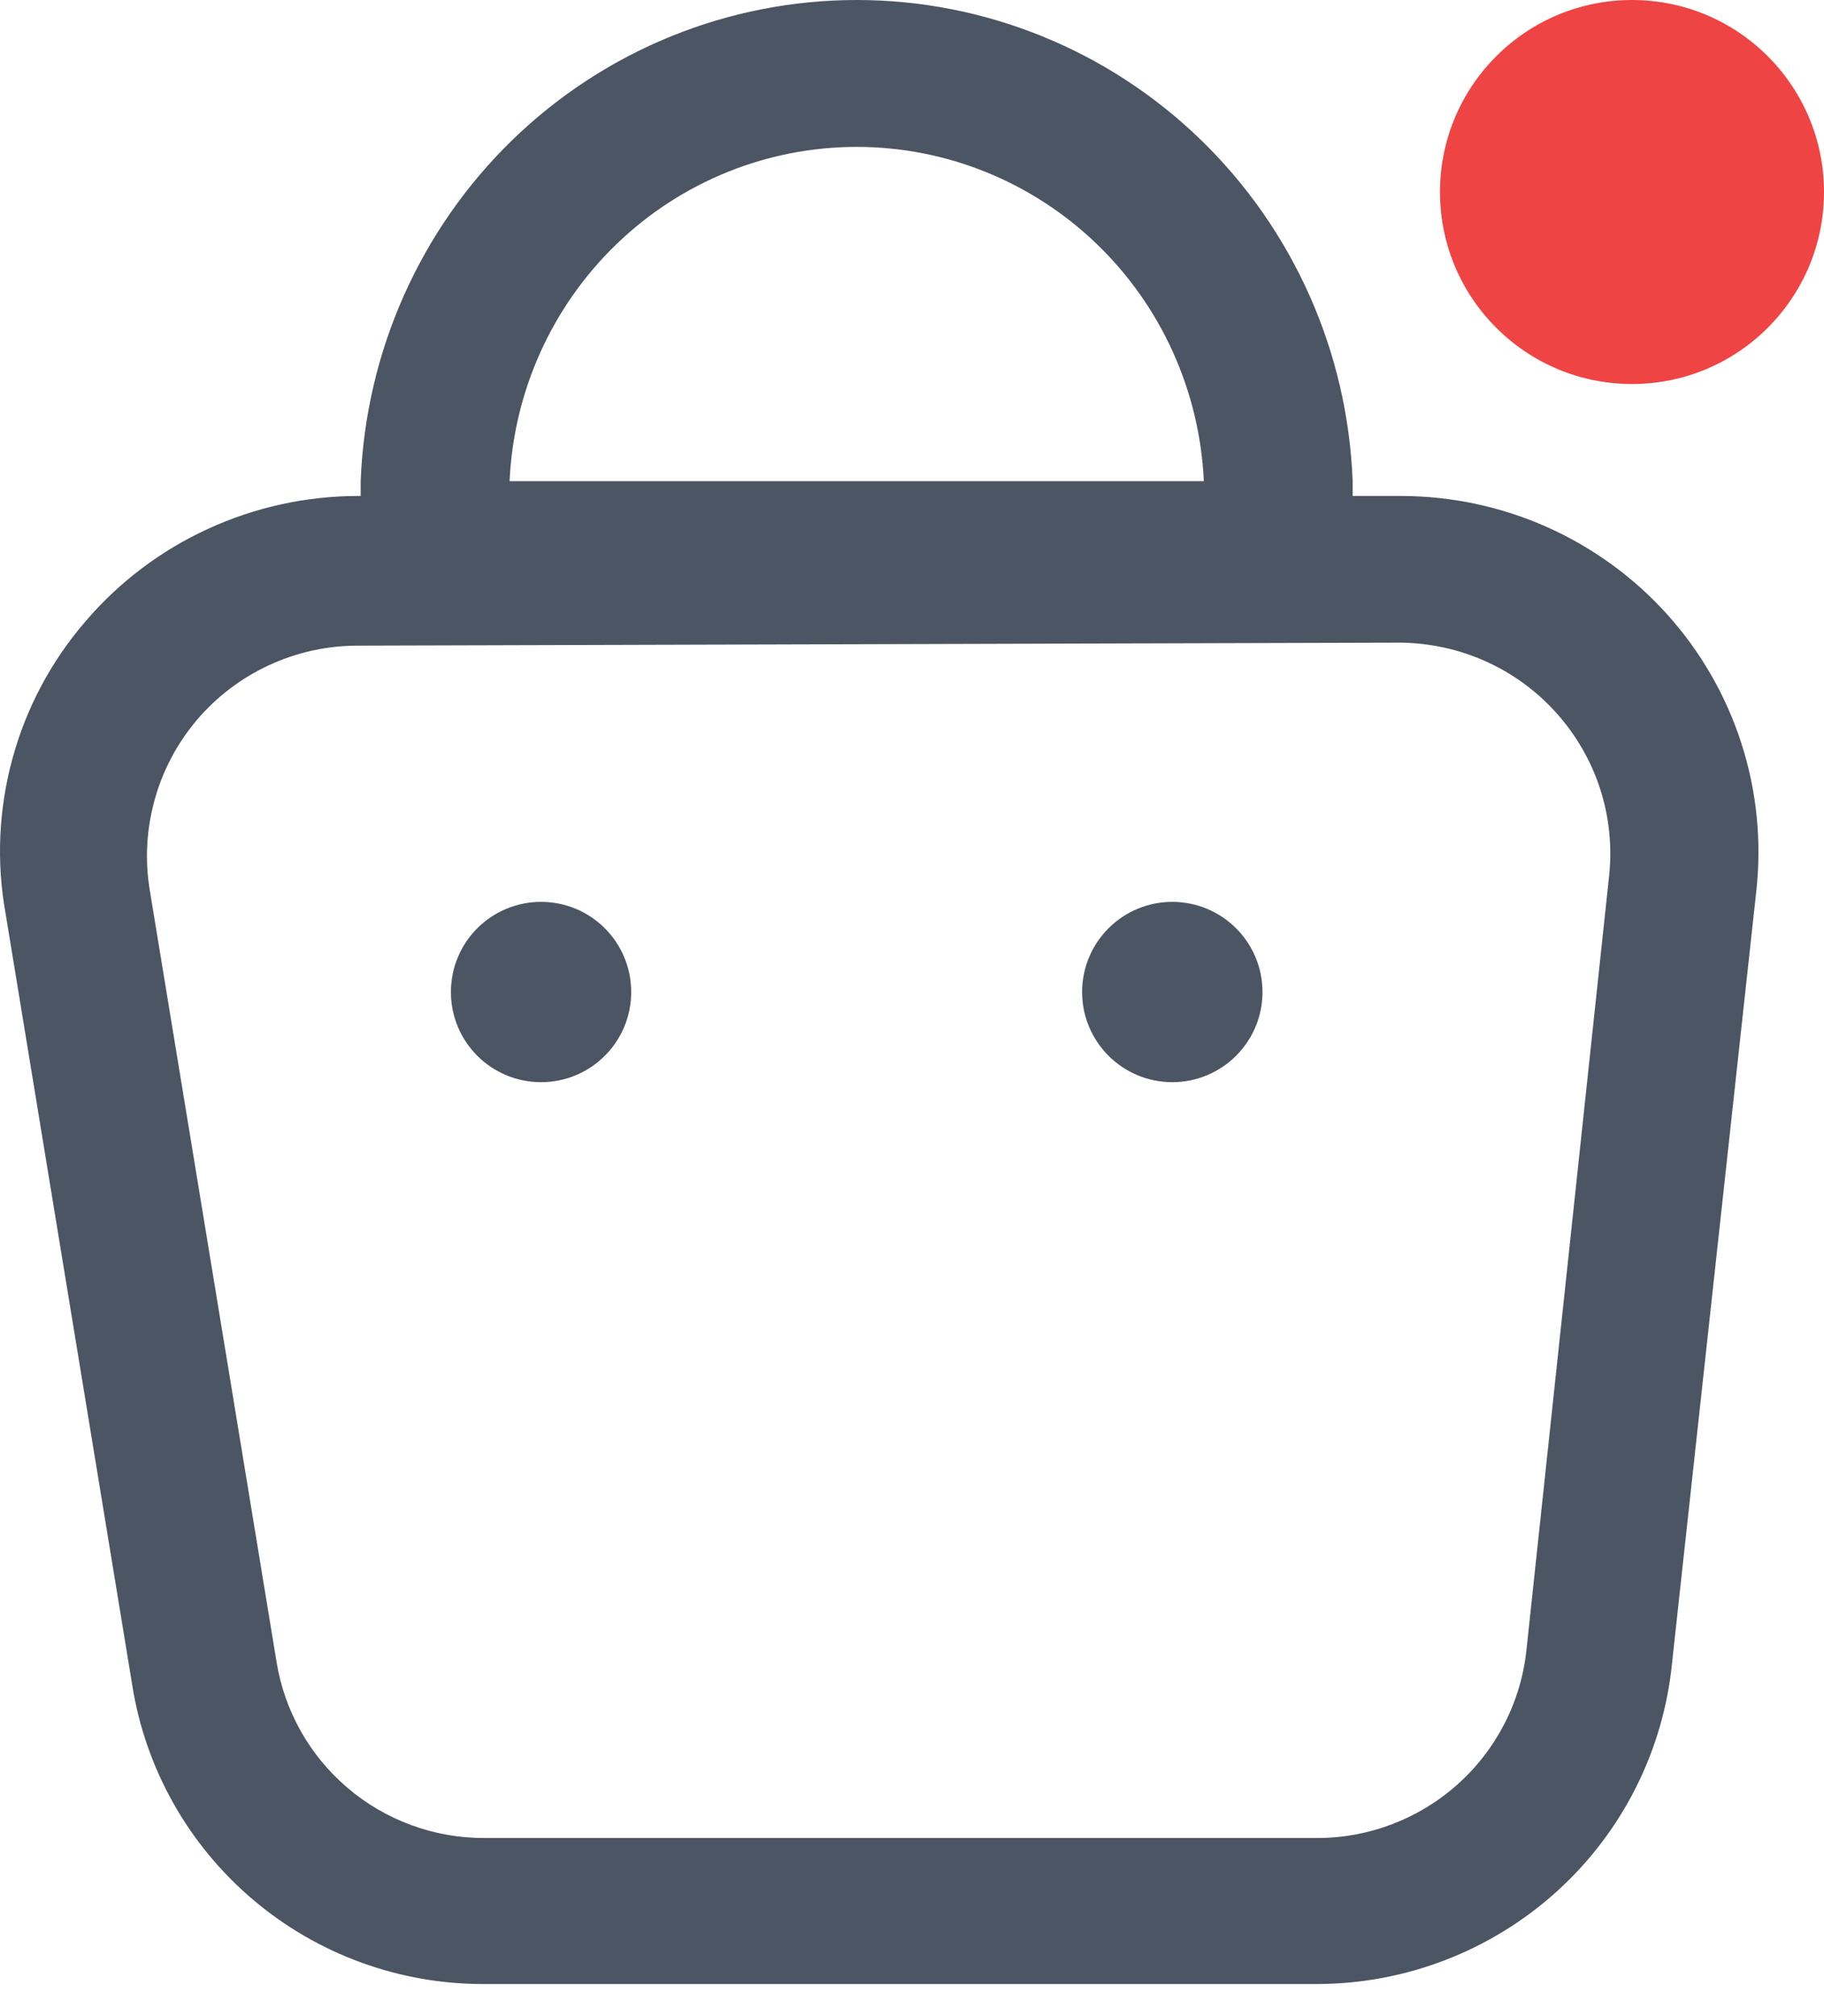 <svg width="19" height="21" viewBox="0 0 19 21" fill="none" xmlns="http://www.w3.org/2000/svg">
<path fill-rule="evenodd" clip-rule="evenodd" d="M3.757 5.166V5.012C3.809 3.665 4.376 2.391 5.339 1.456C6.303 0.522 7.587 0 8.924 0C10.26 0 11.545 0.522 12.508 1.456C13.472 2.391 14.039 3.665 14.09 5.012V5.166H14.596C15.119 5.167 15.636 5.277 16.113 5.489C16.59 5.702 17.018 6.012 17.367 6.4C17.716 6.788 17.979 7.245 18.139 7.741C18.299 8.237 18.352 8.761 18.295 9.279L17.418 17.314C17.329 18.232 16.9 19.084 16.215 19.703C15.529 20.323 14.637 20.666 13.711 20.666H5.046C4.162 20.669 3.306 20.357 2.633 19.785C1.96 19.213 1.514 18.42 1.377 17.549L0.058 9.514C-0.039 8.978 -0.014 8.427 0.13 7.901C0.273 7.375 0.533 6.887 0.889 6.474C1.239 6.064 1.674 5.735 2.164 5.51C2.654 5.284 3.187 5.167 3.727 5.166H3.757ZM12.54 5.012H5.308C5.351 4.074 5.751 3.189 6.424 2.541C7.097 1.892 7.993 1.53 8.924 1.53C9.855 1.53 10.75 1.892 11.424 2.541C12.097 3.189 12.497 4.074 12.54 5.012ZM2.804 6.928C3.093 6.794 3.408 6.725 3.727 6.725L14.581 6.694C14.889 6.696 15.193 6.762 15.473 6.887C15.754 7.013 16.006 7.196 16.211 7.425C16.416 7.653 16.572 7.922 16.667 8.214C16.762 8.506 16.794 8.814 16.762 9.119L15.9 17.192C15.842 17.729 15.586 18.226 15.182 18.587C14.777 18.948 14.254 19.147 13.711 19.145H5.046C4.524 19.146 4.019 18.962 3.622 18.624C3.225 18.287 2.962 17.82 2.88 17.306L1.56 9.271C1.508 8.958 1.526 8.637 1.611 8.331C1.695 8.025 1.846 7.741 2.052 7.498C2.258 7.256 2.515 7.061 2.804 6.928ZM5.636 11.272C6.155 11.272 6.575 10.852 6.575 10.333C6.575 9.814 6.155 9.394 5.636 9.394C5.117 9.394 4.697 9.814 4.697 10.333C4.697 10.852 5.117 11.272 5.636 11.272ZM13.151 10.333C13.151 10.852 12.73 11.272 12.211 11.272C11.693 11.272 11.272 10.852 11.272 10.333C11.272 9.814 11.693 9.394 12.211 9.394C12.73 9.394 13.151 9.814 13.151 10.333Z" fill="#4B5563"/>
<circle cx="17" cy="2" r="2" fill="#EF4444"/>
</svg>
